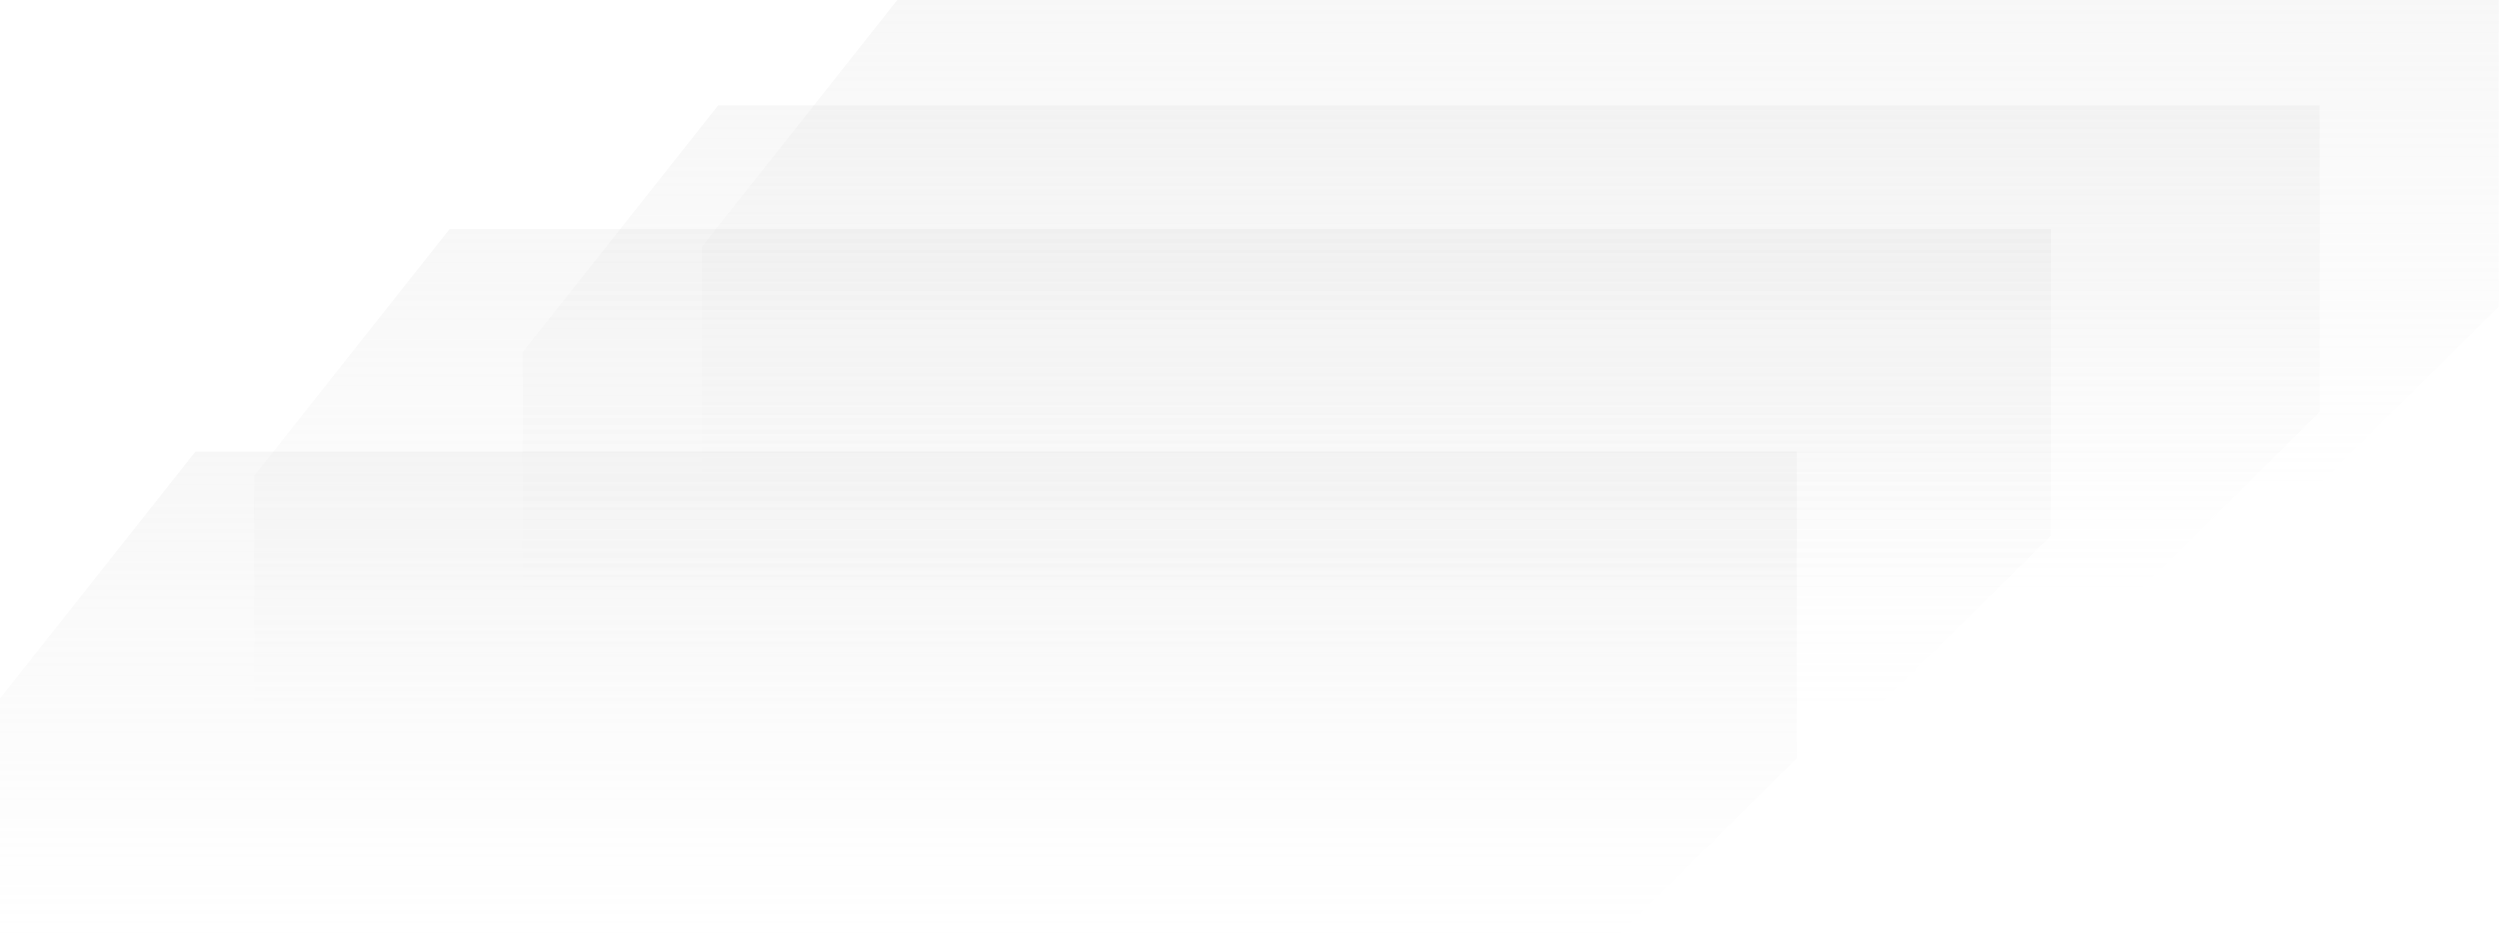 <svg width="1491" height="560" viewBox="0 0 1491 560" fill="none" xmlns="http://www.w3.org/2000/svg">
<path d="M0 416.565L116.478 269.434L1071.6 269.434V452.246L963.589 559.292H0L0 416.565Z" fill="url(#paint0_linear_1_6)" fill-opacity="0.2"/>
<path d="M151.606 283.812L268.084 136.681L1223.2 136.681V319.493L1115.19 426.539L151.606 426.539L151.606 283.812Z" fill="url(#paint1_linear_1_6)" fill-opacity="0.2"/>
<path d="M311.852 209.972L428.33 62.842L1383.45 62.842V245.654L1275.44 352.7L311.852 352.7V209.972Z" fill="url(#paint2_linear_1_6)" fill-opacity="0.2"/>
<path d="M418.684 147.131L535.161 0L1490.28 0V182.812L1382.27 289.858L418.684 289.858V147.131Z" fill="url(#paint3_linear_1_6)" fill-opacity="0.2"/>
<defs>
<linearGradient id="paint0_linear_1_6" x1="535.798" y1="269.434" x2="535.798" y2="559.292" gradientUnits="userSpaceOnUse">
<stop stop-color="#D9D9D9"/>
<stop offset="1" stop-color="#D9D9D9" stop-opacity="0"/>
</linearGradient>
<linearGradient id="paint1_linear_1_6" x1="687.404" y1="136.681" x2="687.404" y2="426.539" gradientUnits="userSpaceOnUse">
<stop stop-color="#D9D9D9"/>
<stop offset="1" stop-color="#D9D9D9" stop-opacity="0"/>
</linearGradient>
<linearGradient id="paint2_linear_1_6" x1="847.65" y1="62.842" x2="847.65" y2="352.7" gradientUnits="userSpaceOnUse">
<stop stop-color="#D9D9D9"/>
<stop offset="1" stop-color="#D9D9D9" stop-opacity="0"/>
</linearGradient>
<linearGradient id="paint3_linear_1_6" x1="954.481" y1="0" x2="954.481" y2="289.858" gradientUnits="userSpaceOnUse">
<stop stop-color="#D9D9D9"/>
<stop offset="1" stop-color="#D9D9D9" stop-opacity="0"/>
</linearGradient>
</defs>
</svg>
